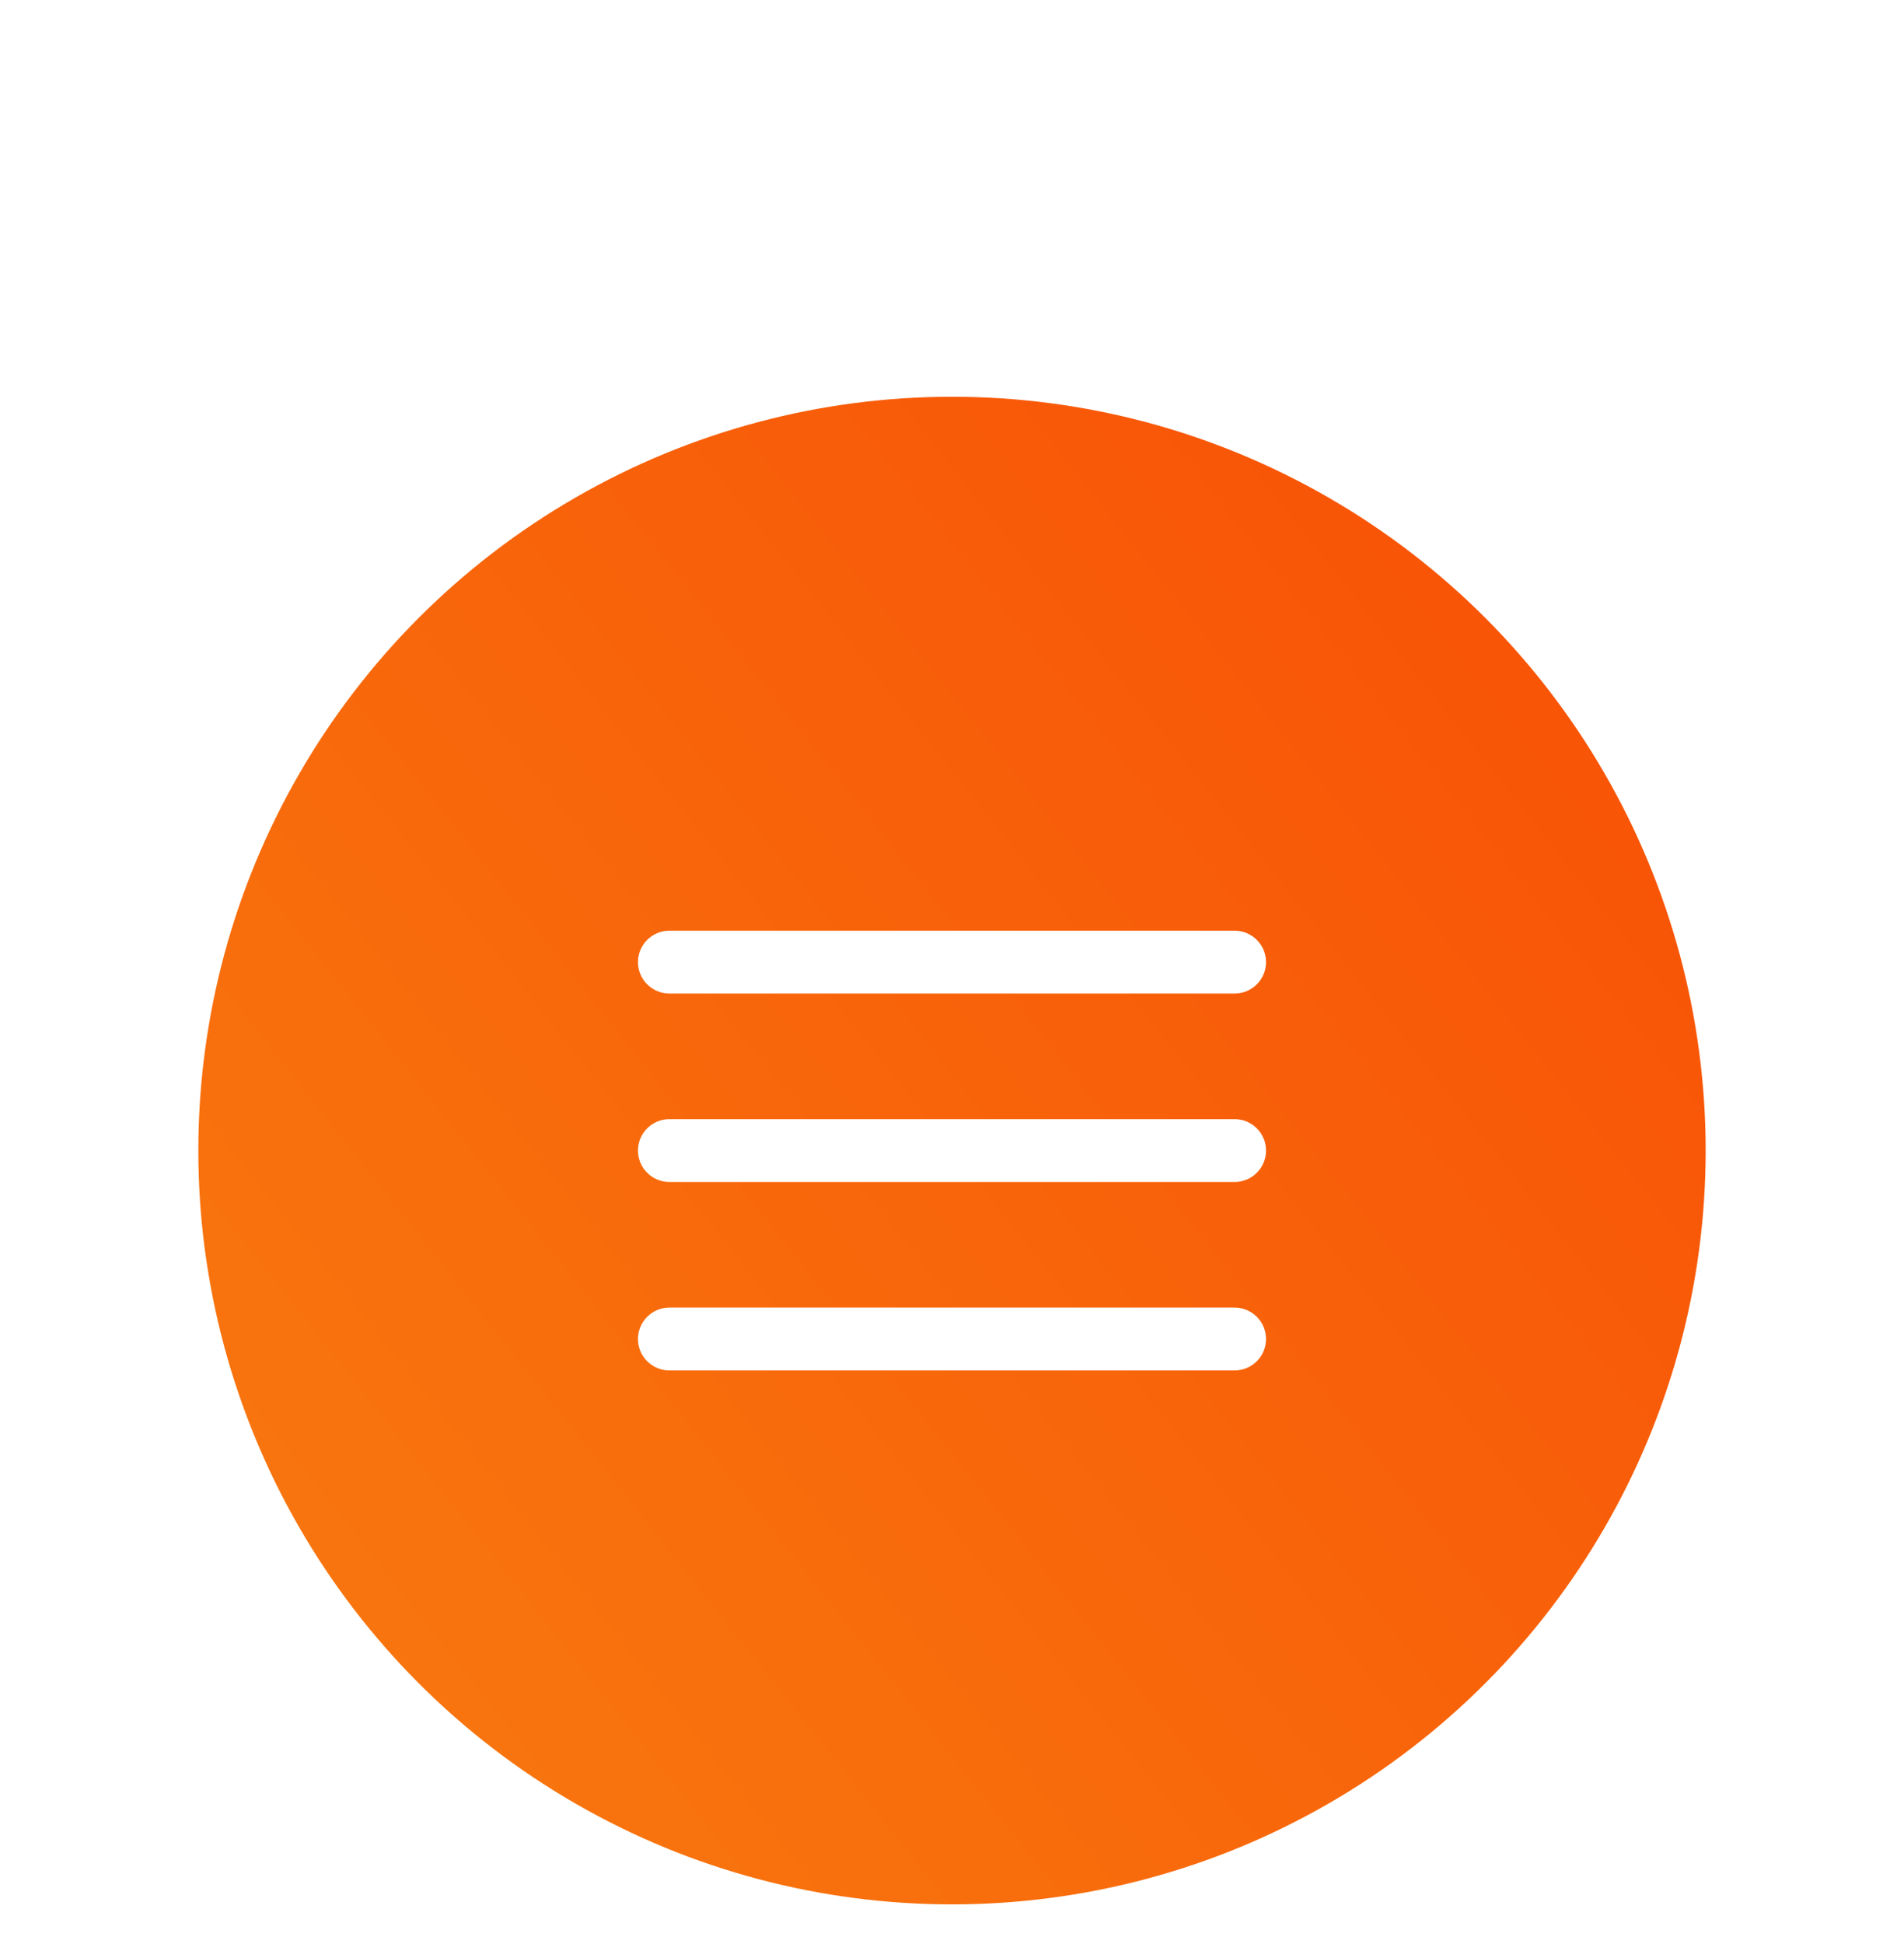 <svg width="48" height="49" viewBox="0 0 48 49" fill="none" xmlns="http://www.w3.org/2000/svg">
<g filter="url(#filter0_ddd_6484_34542)">
<circle cx="24" cy="23" r="19" fill="url(#paint0_linear_6484_34542)"/>
<path fill-rule="evenodd" clip-rule="evenodd" d="M16.083 23C16.083 22.563 16.438 22.208 16.875 22.208H31.125C31.562 22.208 31.917 22.563 31.917 23C31.917 23.437 31.562 23.792 31.125 23.792H16.875C16.438 23.792 16.083 23.437 16.083 23Z" fill="white"/>
<path fill-rule="evenodd" clip-rule="evenodd" d="M16.083 18.25C16.083 17.813 16.438 17.458 16.875 17.458H31.125C31.562 17.458 31.917 17.813 31.917 18.25C31.917 18.687 31.562 19.042 31.125 19.042H16.875C16.438 19.042 16.083 18.687 16.083 18.25Z" fill="white"/>
<path fill-rule="evenodd" clip-rule="evenodd" d="M16.083 27.75C16.083 27.313 16.438 26.958 16.875 26.958H31.125C31.562 26.958 31.917 27.313 31.917 27.75C31.917 28.187 31.562 28.542 31.125 28.542H16.875C16.438 28.542 16.083 28.187 16.083 27.75Z" fill="white"/>
</g>
<defs>
<filter id="filter0_ddd_6484_34542" x="0" y="0" width="48" height="49" filterUnits="userSpaceOnUse" color-interpolation-filters="sRGB">
<feFlood flood-opacity="0" result="BackgroundImageFix"/>
<feColorMatrix in="SourceAlpha" type="matrix" values="0 0 0 0 0 0 0 0 0 0 0 0 0 0 0 0 0 0 127 0" result="hardAlpha"/>
<feOffset dy="1"/>
<feGaussianBlur stdDeviation="2.5"/>
<feColorMatrix type="matrix" values="0 0 0 0 0.748 0 0 0 0 0.768 0 0 0 0 0.787 0 0 0 0.24 0"/>
<feBlend mode="normal" in2="BackgroundImageFix" result="effect1_dropShadow_6484_34542"/>
<feColorMatrix in="SourceAlpha" type="matrix" values="0 0 0 0 0 0 0 0 0 0 0 0 0 0 0 0 0 0 127 0" result="hardAlpha"/>
<feOffset dy="3"/>
<feGaussianBlur stdDeviation="2"/>
<feColorMatrix type="matrix" values="0 0 0 0 0.748 0 0 0 0 0.768 0 0 0 0 0.787 0 0 0 0.18 0"/>
<feBlend mode="normal" in2="effect1_dropShadow_6484_34542" result="effect2_dropShadow_6484_34542"/>
<feColorMatrix in="SourceAlpha" type="matrix" values="0 0 0 0 0 0 0 0 0 0 0 0 0 0 0 0 0 0 127 0" result="hardAlpha"/>
<feOffset dy="2"/>
<feGaussianBlur stdDeviation="2"/>
<feColorMatrix type="matrix" values="0 0 0 0 0.748 0 0 0 0 0.768 0 0 0 0 0.787 0 0 0 0.2 0"/>
<feBlend mode="normal" in2="effect2_dropShadow_6484_34542" result="effect3_dropShadow_6484_34542"/>
<feBlend mode="normal" in="SourceGraphic" in2="effect3_dropShadow_6484_34542" result="shape"/>
</filter>
<linearGradient id="paint0_linear_6484_34542" x1="23.316" y1="-66.656" x2="-123.548" y2="49.822" gradientUnits="userSpaceOnUse">
<stop stop-color="#F83600"/>
<stop offset="1" stop-color="#F9D423"/>
</linearGradient>
</defs>
</svg>
